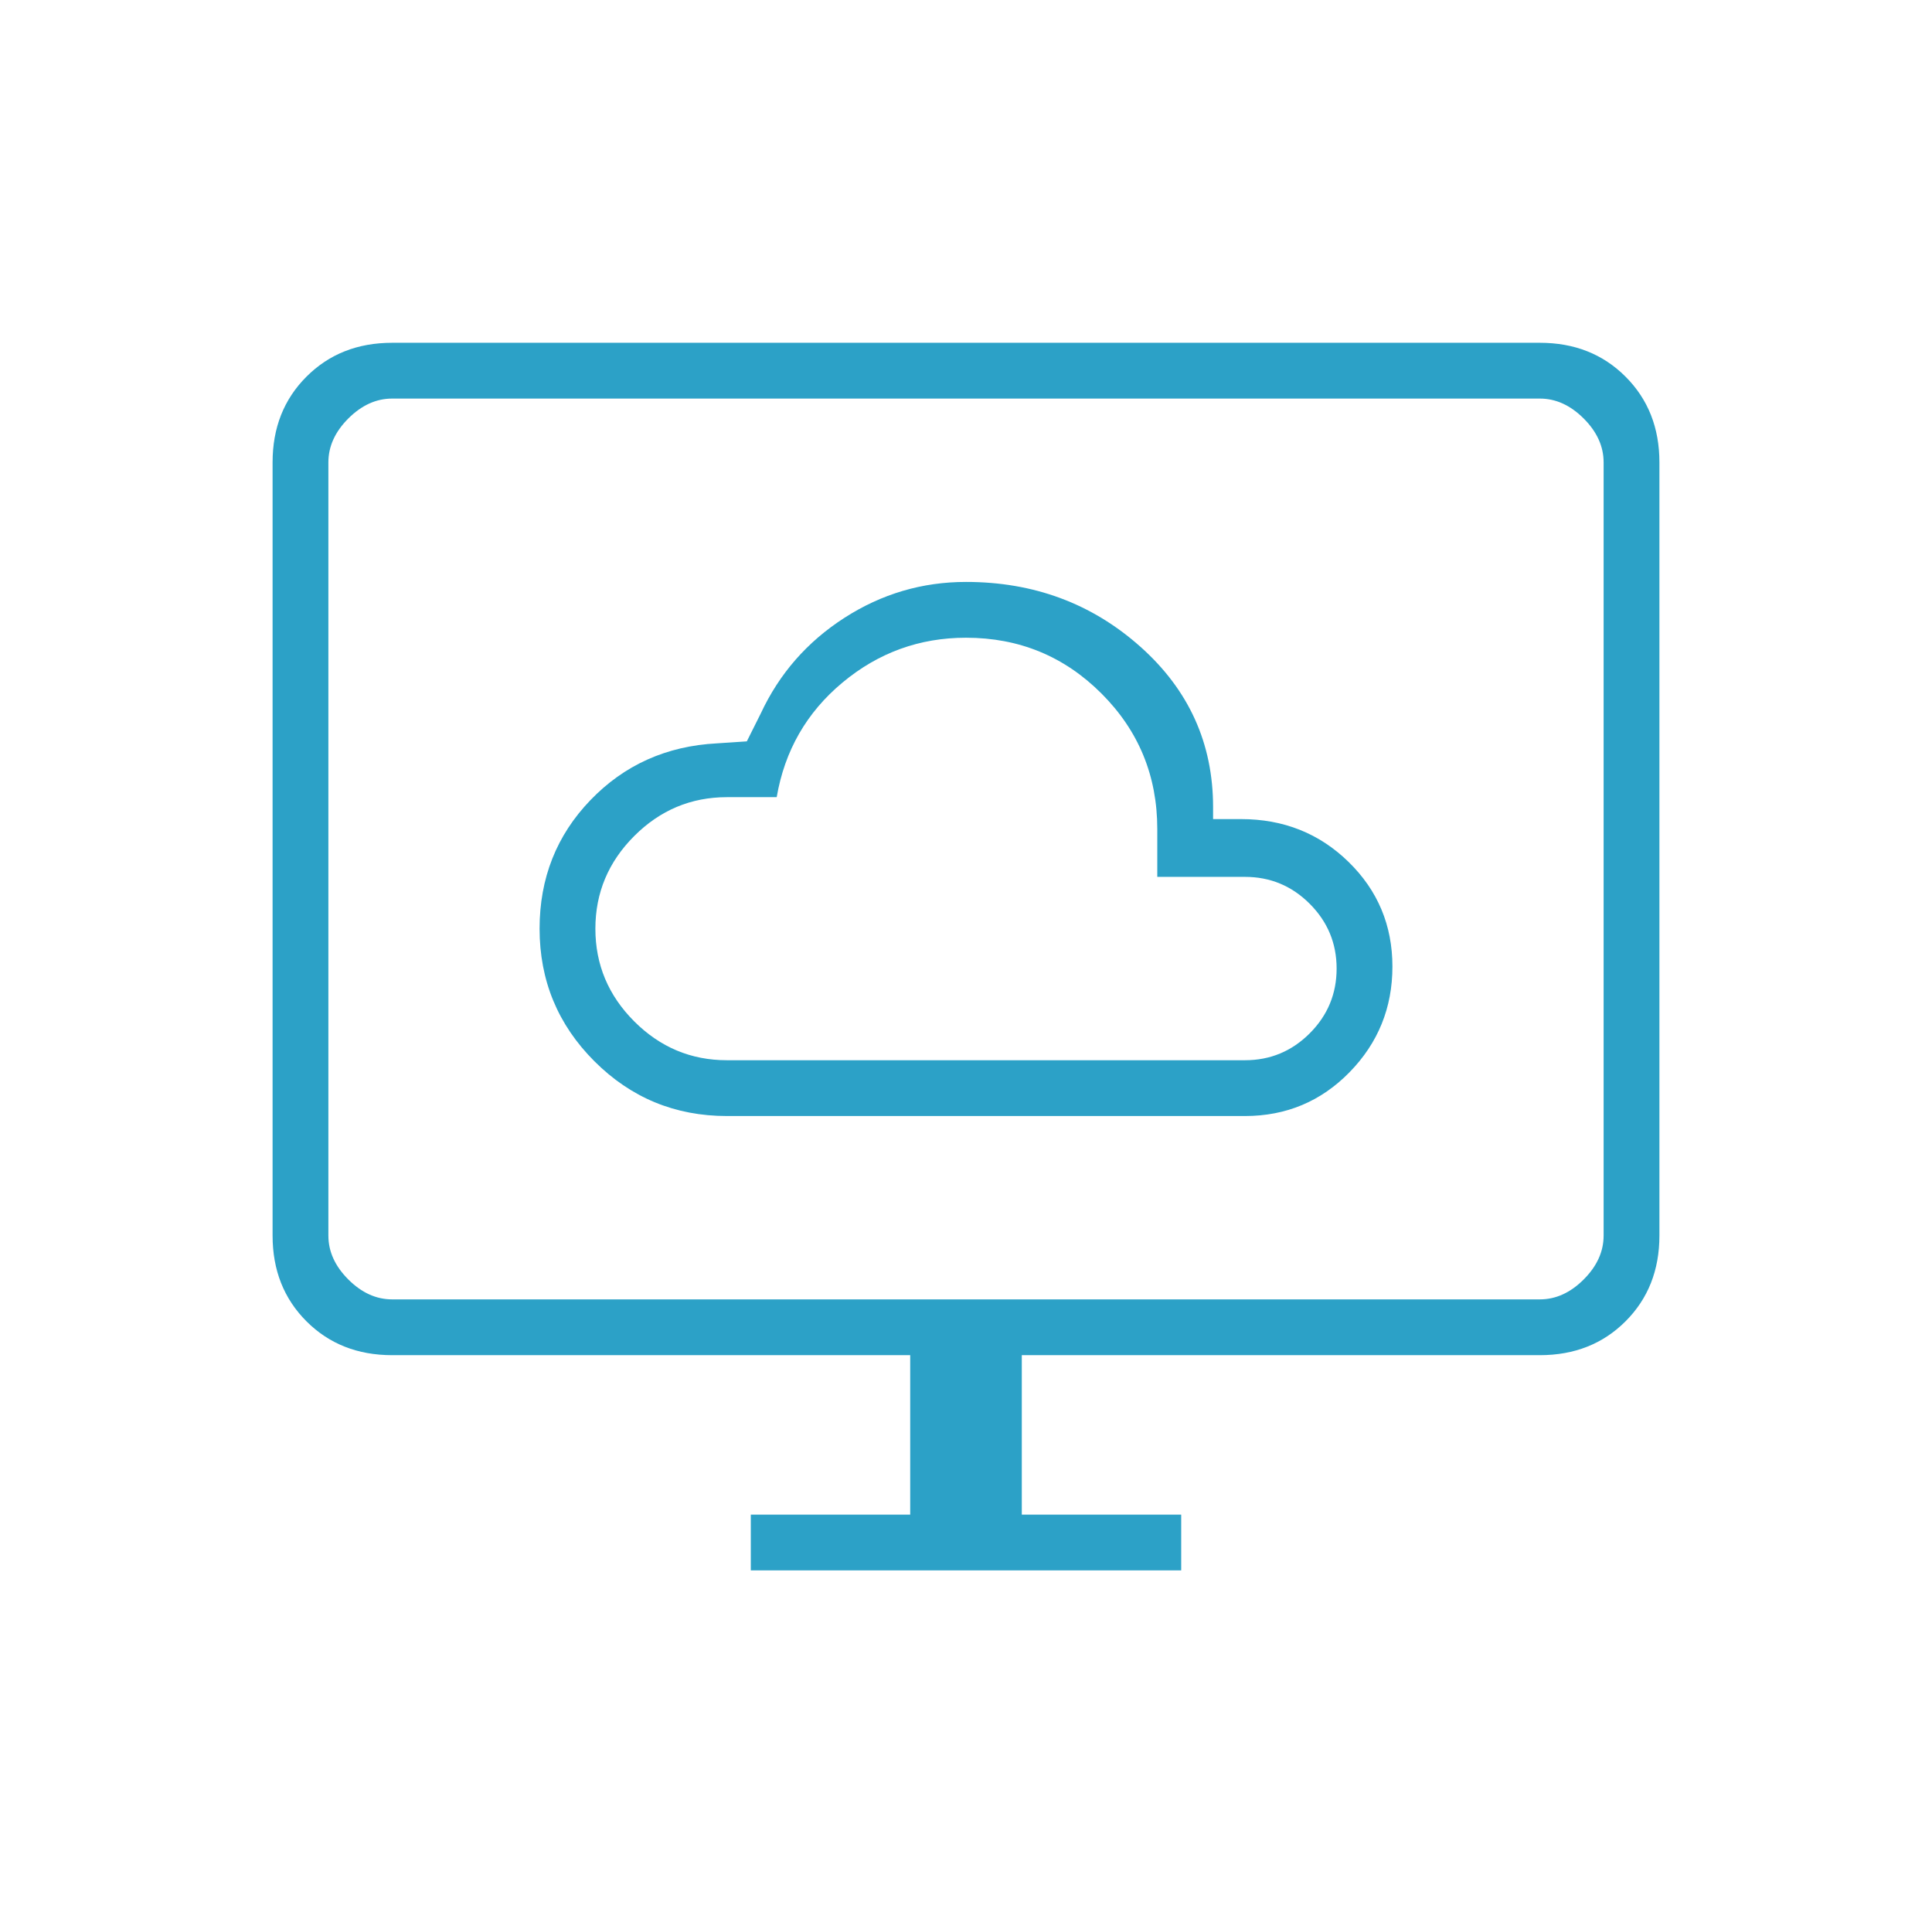 <svg width="101" height="100" viewBox="0 0 101 100" fill="none" xmlns="http://www.w3.org/2000/svg">
<mask id="mask0_972_17" style="mask-type:alpha" maskUnits="userSpaceOnUse" x="0" y="0" width="101" height="100">
<rect x="0.5" width="100" height="100" fill="#D9D9D9"/>
</mask>
<g mask="url(#mask0_972_17)">
<path d="M38 58.333H65.083C67.236 58.333 69.059 57.569 70.552 56.042C72.045 54.514 72.792 52.674 72.792 50.521C72.792 48.368 72.028 46.545 70.5 45.052C68.972 43.559 67.097 42.813 64.875 42.813H63.417V42.188C63.417 38.854 62.149 36.059 59.615 33.802C57.08 31.545 54.042 30.417 50.5 30.417C48.208 30.417 46.09 31.042 44.146 32.292C42.201 33.542 40.743 35.208 39.771 37.292L39.042 38.75L37.479 38.854C34.84 38.993 32.635 39.983 30.865 41.823C29.094 43.663 28.208 45.903 28.208 48.542C28.208 51.25 29.163 53.559 31.073 55.469C32.983 57.379 35.292 58.333 38 58.333ZM38 55.417C36.125 55.417 34.51 54.74 33.156 53.386C31.802 52.031 31.125 50.417 31.125 48.542C31.125 46.667 31.802 45.052 33.156 43.698C34.51 42.344 36.125 41.667 38 41.667H40.604C41.021 39.236 42.167 37.24 44.042 35.677C45.917 34.115 48.069 33.333 50.5 33.333C53.278 33.333 55.639 34.306 57.583 36.25C59.528 38.194 60.5 40.556 60.5 43.333V45.833H65.083C66.403 45.833 67.531 46.302 68.469 47.24C69.406 48.177 69.875 49.306 69.875 50.625C69.875 51.944 69.406 53.073 68.469 54.011C67.531 54.948 66.403 55.417 65.083 55.417H38ZM39.25 82.083V79.167H47.583V70.833H20.5C18.694 70.833 17.201 70.243 16.021 69.063C14.84 67.882 14.25 66.389 14.25 64.583V24.167C14.25 22.361 14.84 20.868 16.021 19.688C17.201 18.507 18.694 17.917 20.5 17.917H80.5C82.306 17.917 83.799 18.507 84.979 19.688C86.16 20.868 86.75 22.361 86.75 24.167V64.583C86.75 66.389 86.16 67.882 84.979 69.063C83.799 70.243 82.306 70.833 80.5 70.833H53.417V79.167H61.75V82.083H39.25ZM20.5 67.917H80.5C81.333 67.917 82.097 67.57 82.792 66.875C83.486 66.181 83.833 65.417 83.833 64.583V24.167C83.833 23.333 83.486 22.57 82.792 21.875C82.097 21.181 81.333 20.833 80.5 20.833H20.5C19.667 20.833 18.903 21.181 18.208 21.875C17.514 22.57 17.167 23.333 17.167 24.167V64.583C17.167 65.417 17.514 66.181 18.208 66.875C18.903 67.57 19.667 67.917 20.5 67.917Z" fill="#2CA1C7"/>
</g>
</svg>
